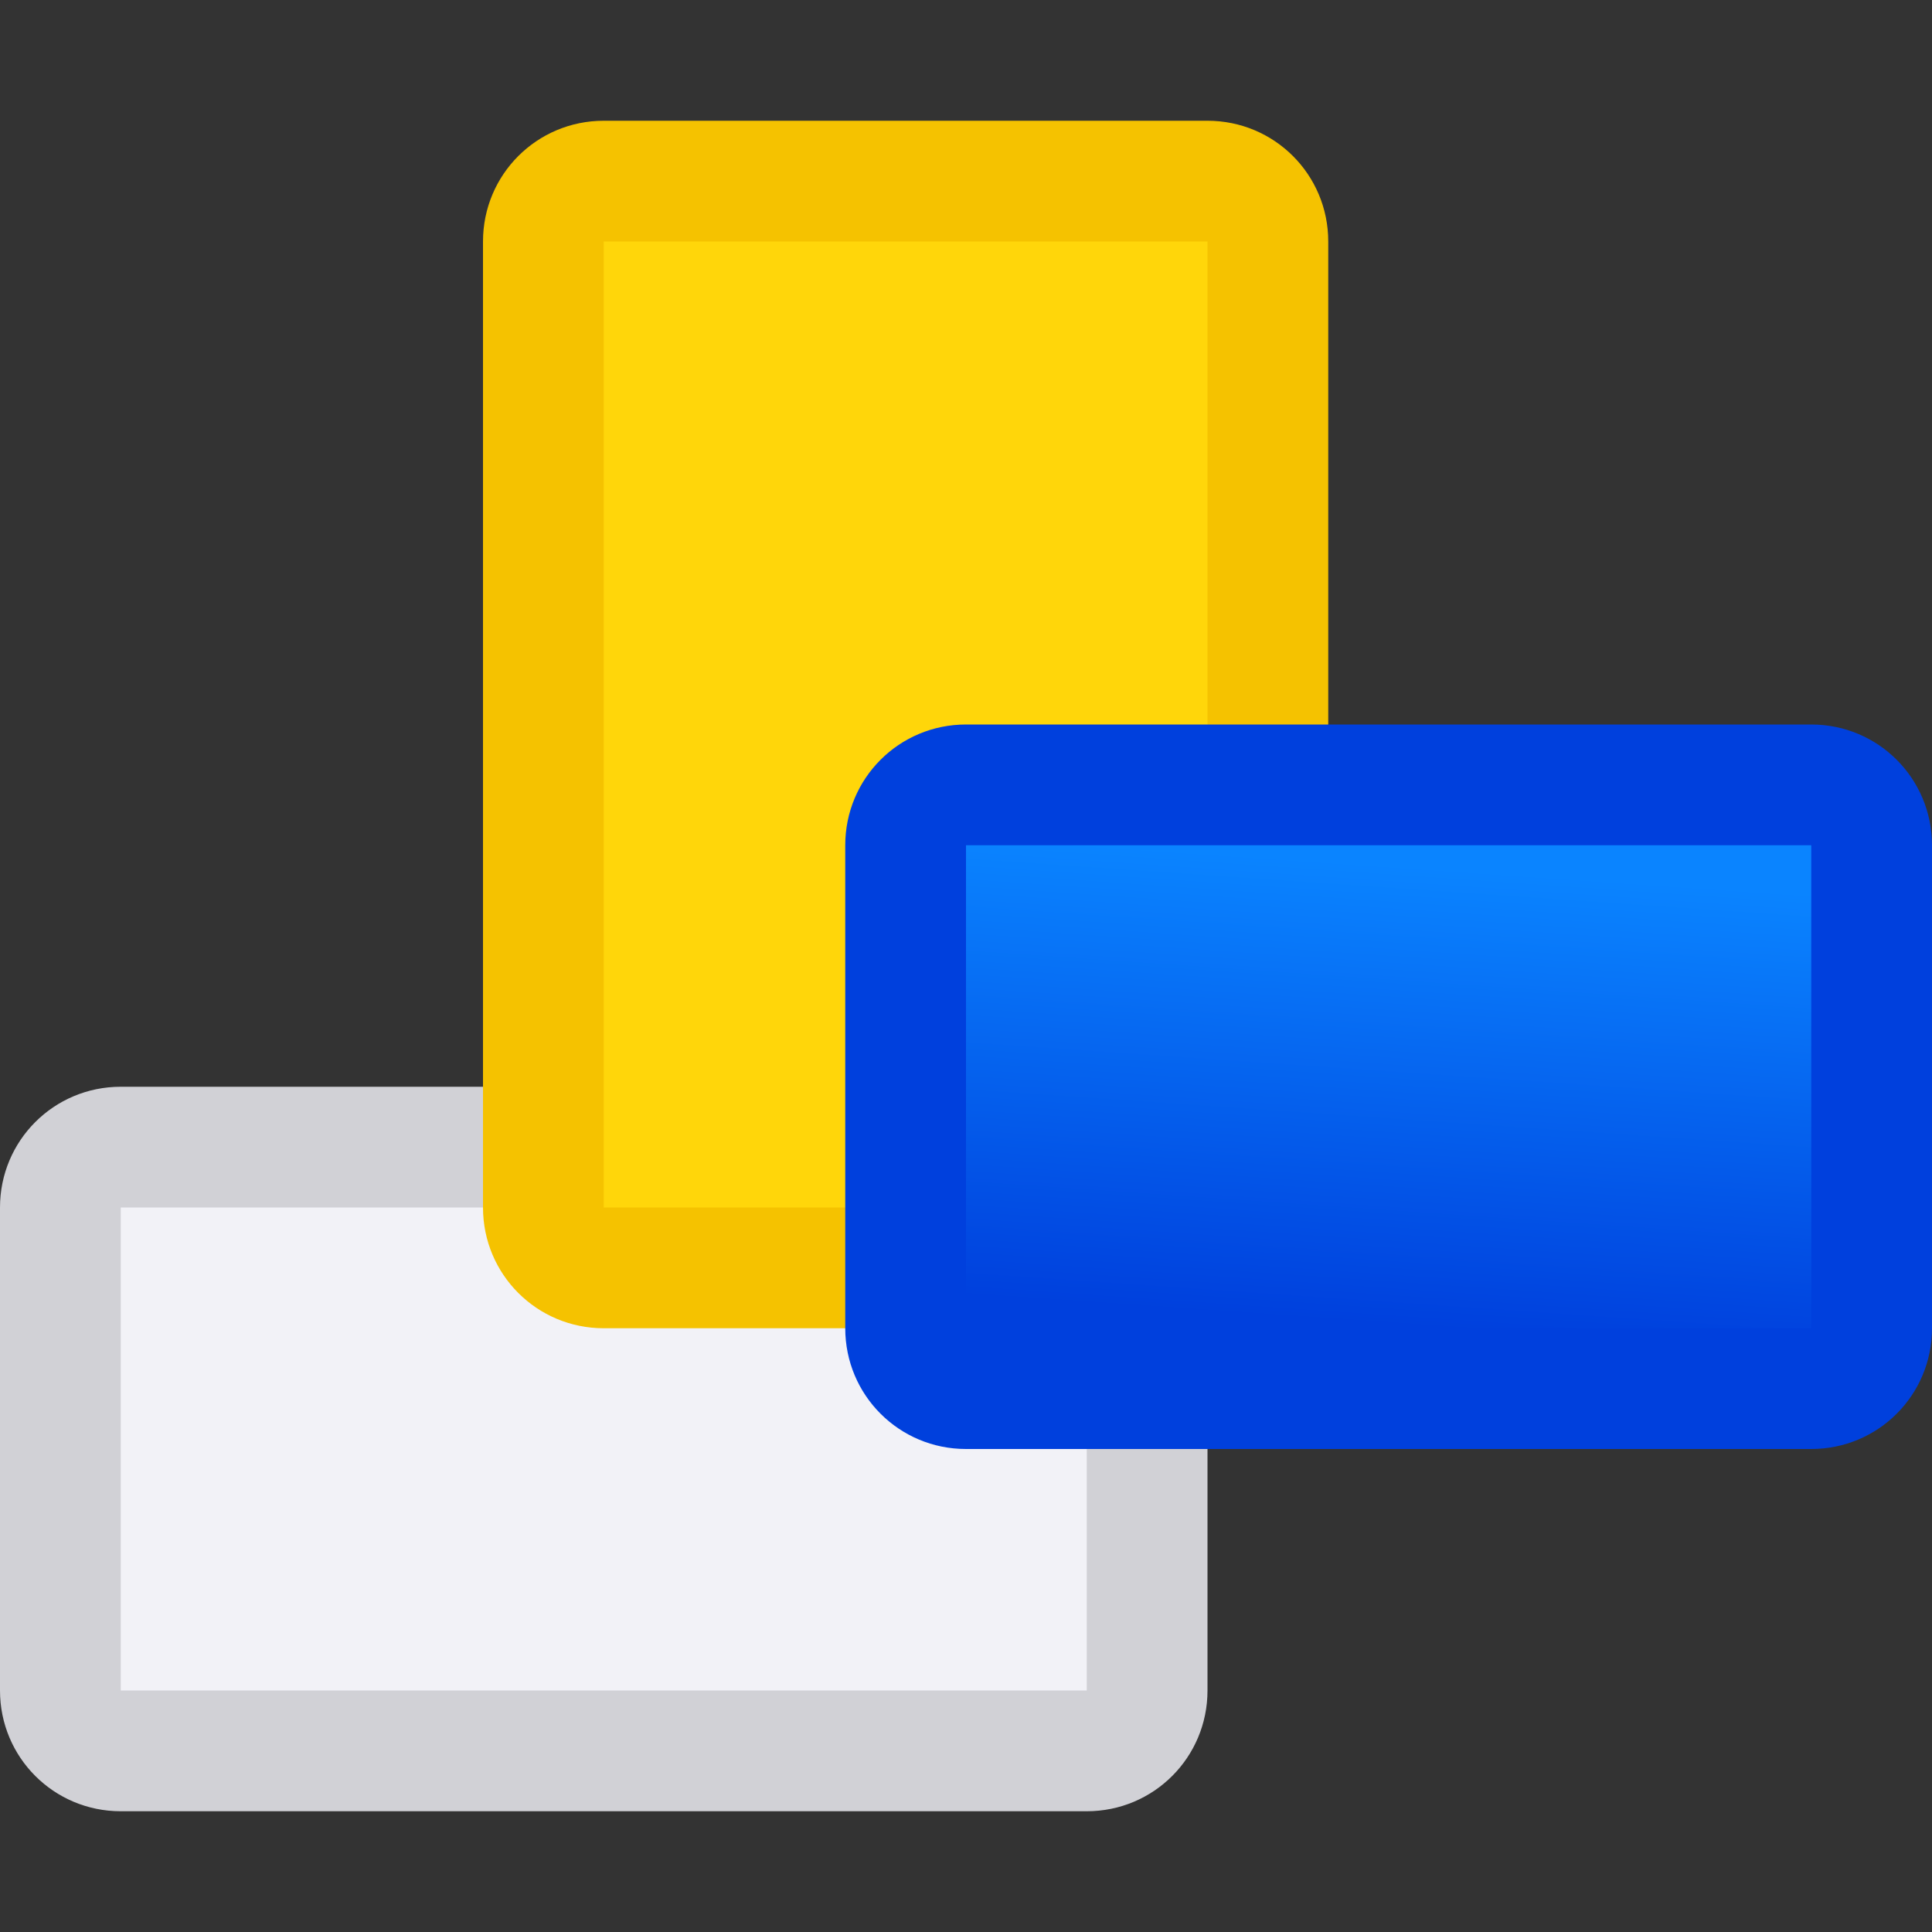 <svg viewBox="0 0 16 16" xmlns="http://www.w3.org/2000/svg" xmlns:xlink="http://www.w3.org/1999/xlink"><rect x="0" y="0" width="16" height="16" fill="#333333" stroke="none"/><linearGradient id="a" gradientTransform="matrix(.707 .707 -.707 .707 -56.5 6.283)" gradientUnits="userSpaceOnUse" x1="50.668" x2="48.161" y1="-44.123" y2="-47"><stop offset="0" stop-color="#0040dd"/><stop offset="1" stop-color="#0a84ff"/></linearGradient>


/&amp;amp;amp;amp;amp;gt;<path d="m1 9c-.554 0-1 .446-1 1v4c0 .554.446 1 1 1h8c.554 0 1-.446 1-1v-4c0-.554-.446-1-1-1z" fill="#d1d1d6"/><path d="m1 10h8v4h-8z" fill="#f2f2f7"/><path d="m11 2c0-.554-.446-1-1-1h-5c-.554 0-1 .446-1 1v8c0 .554.446 1 1 1h5c.554 0 1-.446 1-1z" fill="#f5c200"/><path d="m10 2v8h-5v-8z" fill="#ffd60a"/><path d="m15 12c.554 0 1-.446 1-1v-4c0-.554-.446-1-1-1h-7c-.554 0-1 .446-1 1v4c0 .554.446 1 1 1z" fill="#0040dd"/><path d="m15 11h-7v-4h7z" fill="url(#a)"/></svg>